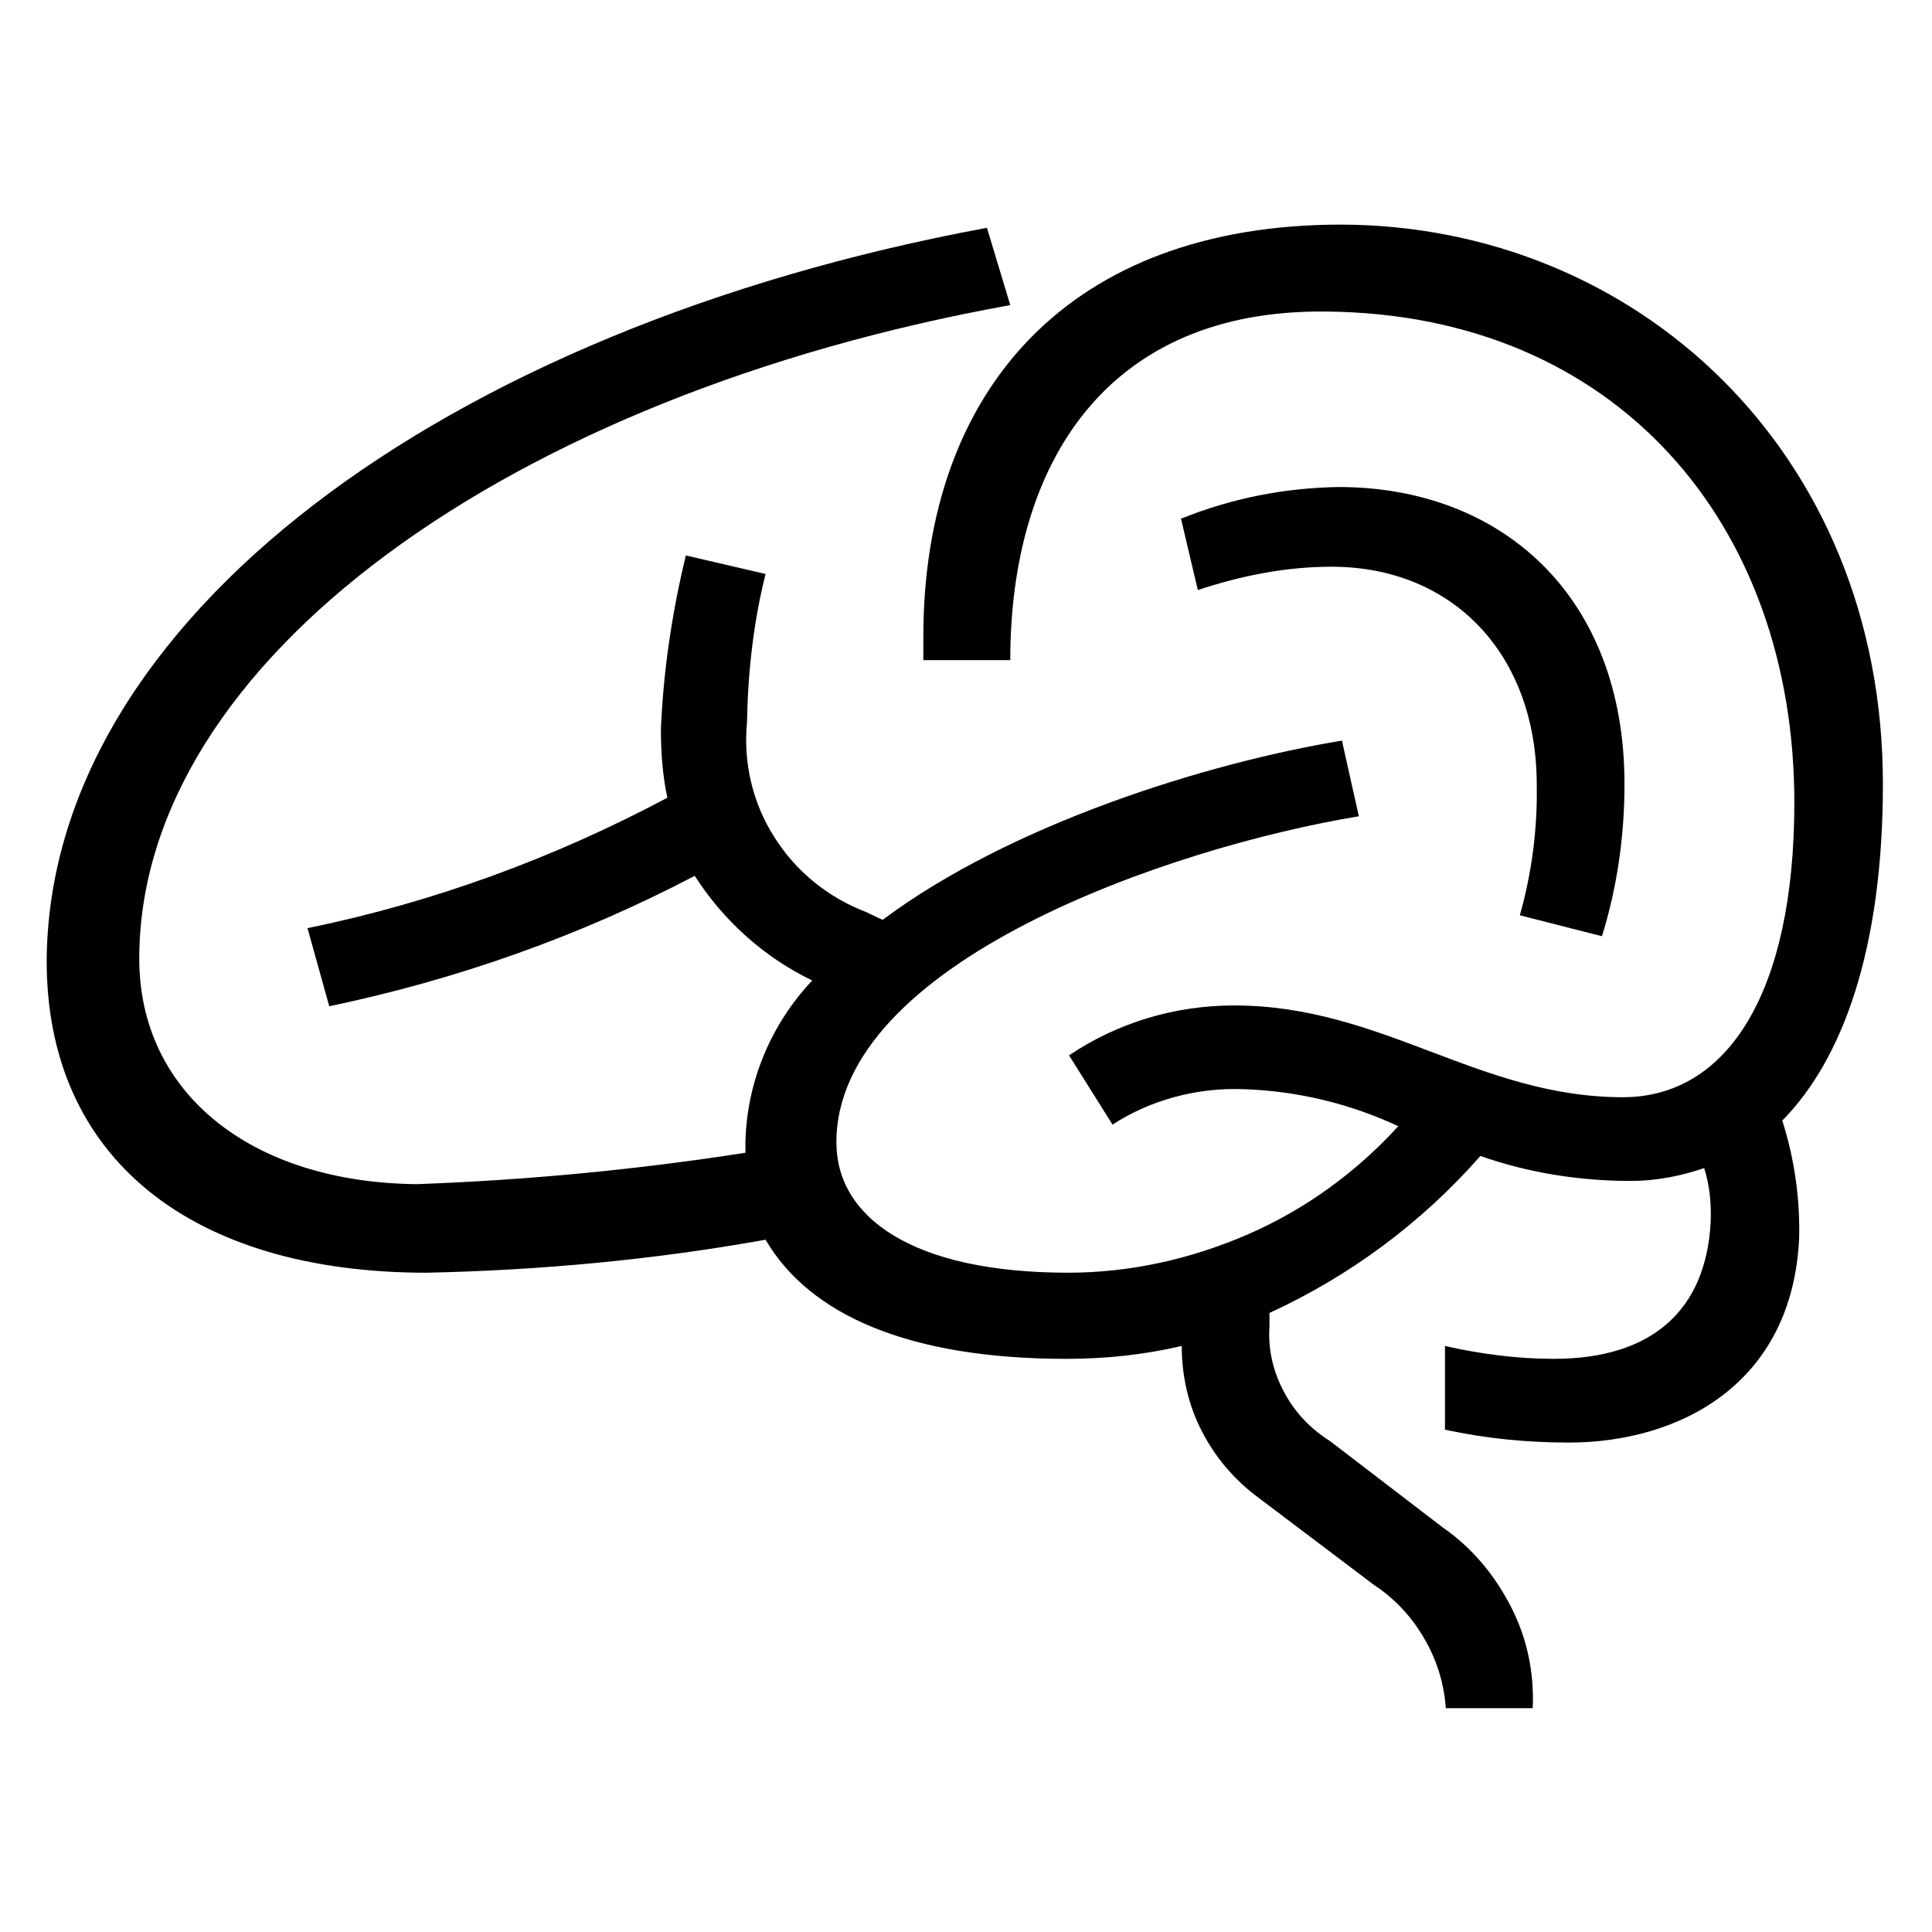 <?xml version="1.0" encoding="UTF-8"?><svg xmlns="http://www.w3.org/2000/svg" width="24" height="24" viewBox="0 0 24 24"><defs><style>.c{fill:none;}</style></defs><g id="a"><rect class="c" width="24" height="24"/></g><g id="b"><path d="M10.96,11.43c1.59-1.19,4.02-1.95,5.71-2.23l.21,.94c-2.36,.39-6.49,1.82-6.49,4.05,0,.93,.94,1.62,2.88,1.62,.77,0,1.53-.17,2.24-.48,.71-.31,1.34-.77,1.86-1.34-.6-.28-1.26-.44-1.93-.46-.57-.02-1.14,.13-1.62,.44l-.54-.86c.61-.41,1.32-.62,2.05-.62,1.84,0,3.04,1.14,4.83,1.14,1.3,0,2.13-1.3,2.13-3.66,0-3.46-2.21-6.07-5.82-6.1-2.71-.03-3.92,1.87-3.92,4.33h-1.08v-.29c0-3.07,1.82-5.12,5.19-5.12,3.65,.01,6.73,2.81,6.73,6.95,0,2.05-.5,3.42-1.25,4.18,.15,.47,.22,.96,.21,1.45-.08,1.84-1.51,2.55-2.86,2.55-.52,0-1.03-.05-1.54-.16v-1.04c.44,.1,.9,.16,1.35,.16,1.24,0,1.89-.62,1.95-1.69,.01-.23-.01-.46-.08-.68-.29,.1-.6,.16-.91,.16-.64,0-1.27-.1-1.87-.31-.73,.83-1.62,1.49-2.62,1.95v.16c-.02,.28,.04,.56,.18,.82,.13,.25,.33,.46,.57,.61l1.41,1.08c.36,.25,.64,.59,.84,.98s.29,.82,.27,1.26h-1.08c-.02-.3-.11-.6-.27-.87-.15-.26-.36-.49-.62-.66l-1.43-1.08c-.3-.22-.54-.5-.71-.83-.17-.33-.25-.69-.25-1.06-.47,.11-.95,.16-1.43,.16-1.95,0-3.19-.54-3.74-1.48-1.39,.25-2.8,.38-4.21,.41-2.93,0-4.72-1.43-4.72-3.87C.6,7.72,5.51,4.08,12.26,2.83l.29,.96C6.34,4.91,1.73,8.21,1.73,11.91c0,1.66,1.38,2.78,3.45,2.8,1.37-.05,2.73-.18,4.08-.39v-.14c.02-.75,.32-1.46,.83-2-.6-.29-1.1-.74-1.46-1.3-1.43,.75-2.96,1.29-4.54,1.62l-.27-.97c1.56-.32,3.06-.87,4.47-1.62-.06-.28-.08-.57-.08-.85,.03-.73,.14-1.46,.31-2.16l.99,.23c-.15,.6-.22,1.22-.23,1.84-.05,.5,.07,1.01,.34,1.43,.27,.43,.67,.75,1.14,.93l.21,.1Zm3.72-4.99c.62-.25,1.28-.38,1.95-.39,2.02,0,3.55,1.35,3.55,3.69,0,.64-.09,1.28-.28,1.89l-1.02-.26c.15-.53,.22-1.08,.21-1.62,0-1.62-1.04-2.71-2.55-2.71-.56,0-1.12,.11-1.66,.29l-.21-.89Z"/></g></svg>